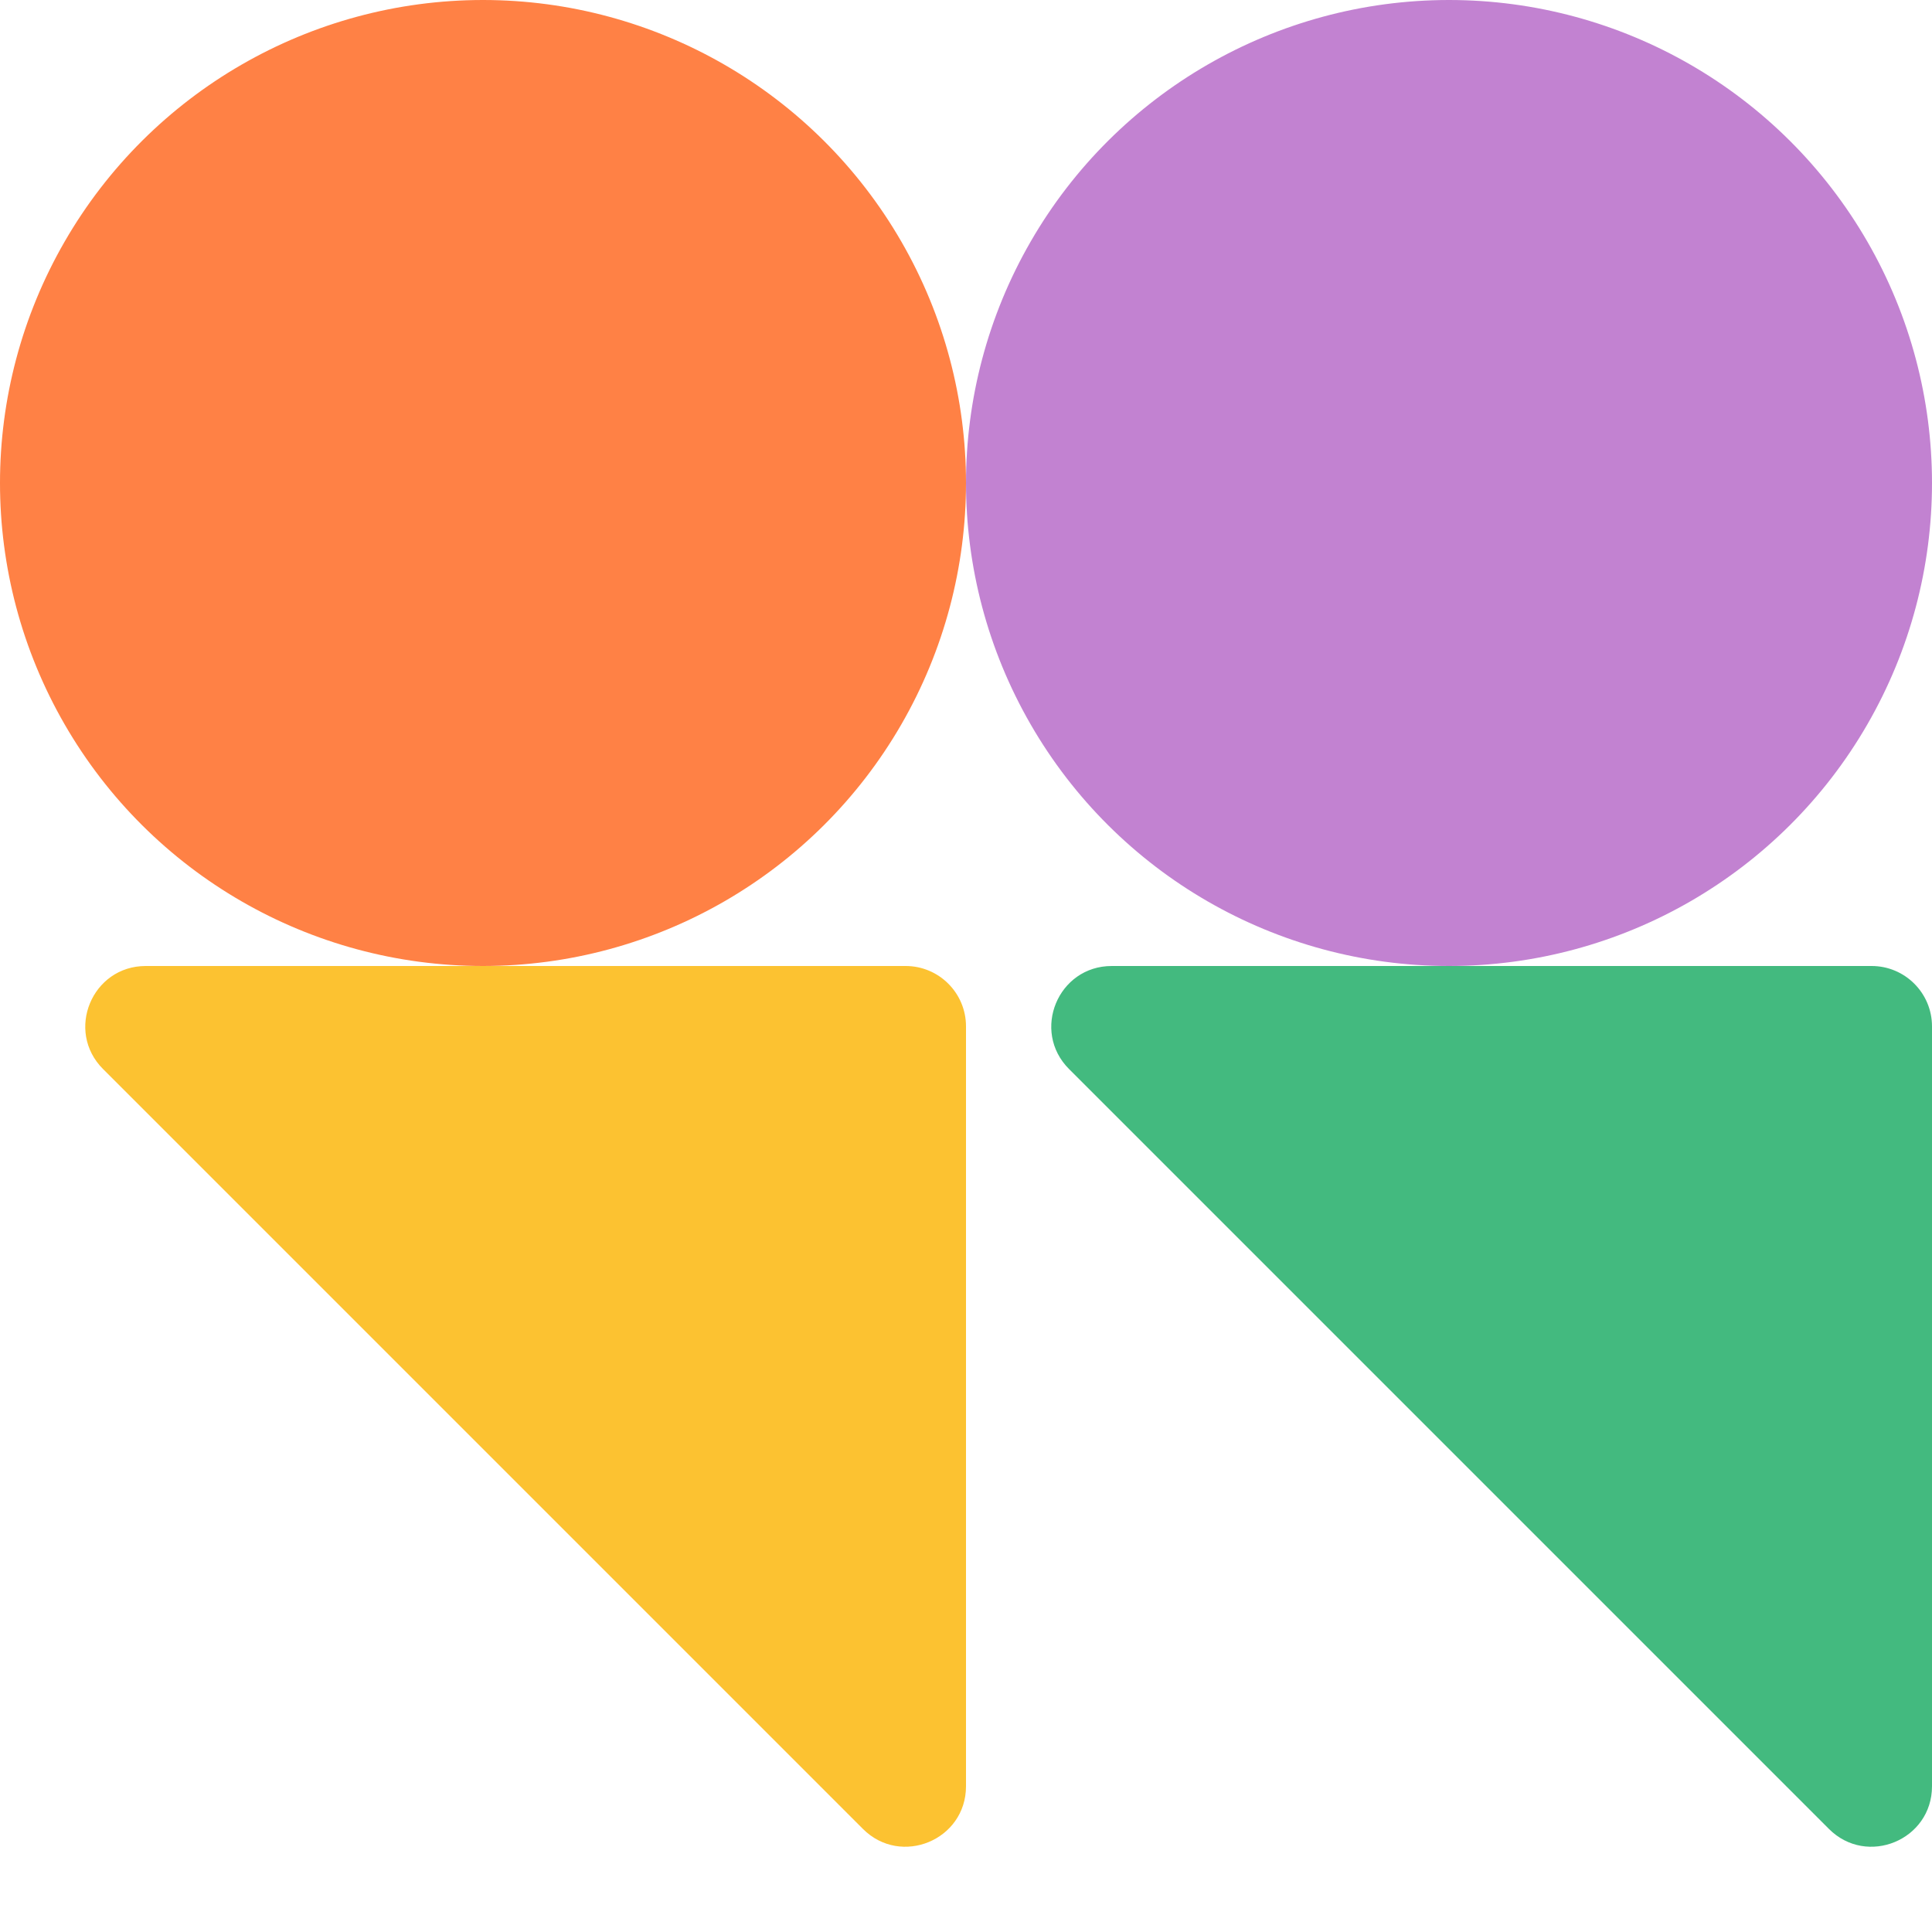 <svg width="32" height="32" viewBox="0 0 32 32" fill="none" xmlns="http://www.w3.org/2000/svg">
<g id="Group 199">
<circle id="Ellipse 17" cx="8" cy="8" r="8" transform="rotate(90 8 8)" fill="#FF8145"/>
<circle id="Ellipse 18" cx="24" cy="8" r="8" transform="rotate(90 24 8)" fill="#C282D1"/>
<path id="Vector 8" d="M16 29.586L16 17C16 16.448 15.552 16 15 16L2.414 16C1.523 16 1.077 17.077 1.707 17.707L14.293 30.293C14.923 30.923 16 30.477 16 29.586Z" fill="#FCC231"/>
<path id="Vector 9" d="M32 29.586L32 17C32 16.448 31.552 16 31 16L18.414 16C17.523 16 17.077 17.077 17.707 17.707L30.293 30.293C30.923 30.923 32 30.477 32 29.586Z" fill="#43BA7F"/>
</g>
</svg>
